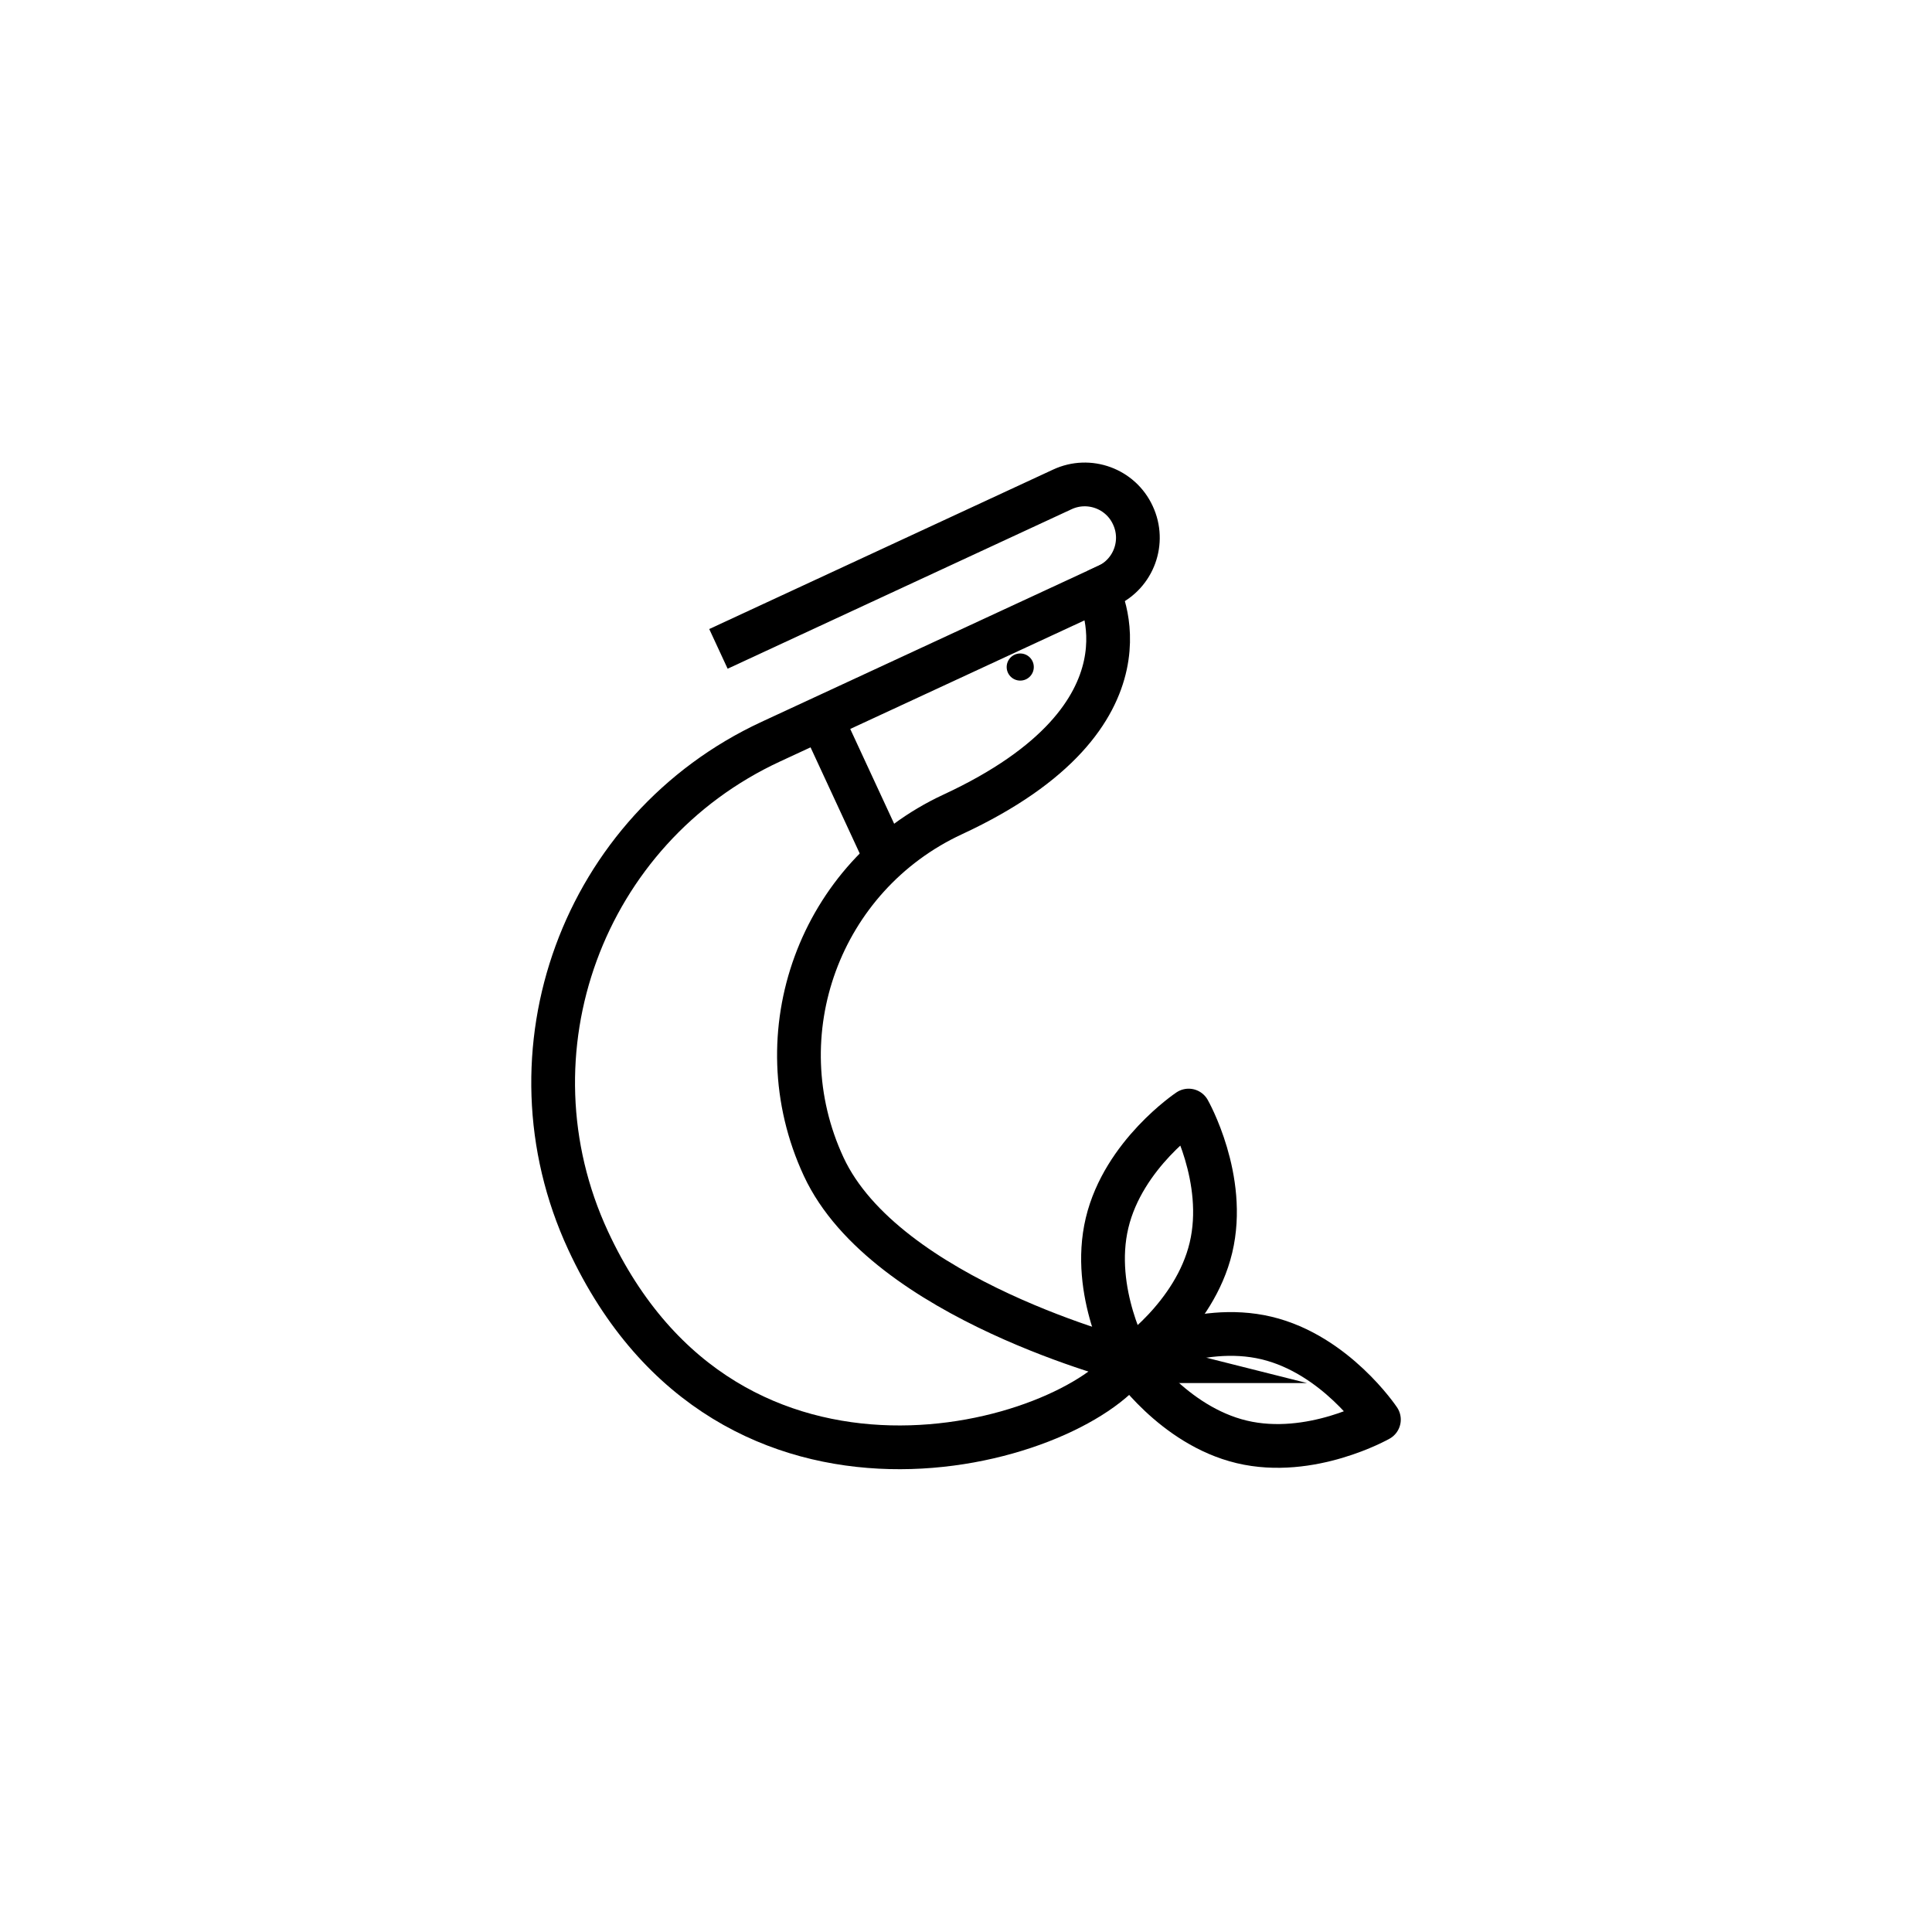 <?xml version="1.0" encoding="UTF-8"?>
<svg id="Ebene_1" data-name="Ebene 1" xmlns="http://www.w3.org/2000/svg" viewBox="0 0 88.34 88.34">
  <defs>
    <style>
      .cls-1 {
        stroke-miterlimit: 10;
      }

      .cls-1, .cls-2 {
        fill: none;
        stroke: #000;
        stroke-width: 2px;
      }

      .cls-2 {
        stroke-linecap: round;
        stroke-linejoin: round;
      }
    </style>
  </defs>
  <g>
    <path class="cls-1" d="m51.69,62.24s-11.21-2.82-14.03-8.9c-2.82-6.08-.17-13.28,5.9-16.1,9.79-4.54,6.62-10.25,6.62-10.25l-14.93,6.92c-8.61,3.99-12.35,14.2-8.36,22.81,6.47,13.95,22.08,9.42,24.8,5.52h0Z"/>
    <path class="cls-1" d="m50.15,27.01l.47-.22c1.22-.56,1.75-2.01,1.18-3.23h0c-.56-1.22-2.01-1.75-3.23-1.18l-15.72,7.29"/>
    <line class="cls-1" x1="37.51" y1="32.76" x2="40.48" y2="39.17"/>
    <circle cx="46.65" cy="30.5" r=".62"/>
  </g>
  <g>
    <path class="cls-2" d="m50.62,55.92c-.75,3.15,1.02,6.27,1.02,6.27,0,0,2.98-1.99,3.73-5.14s-1.02-6.27-1.02-6.27c0,0-2.98,1.99-3.73,5.14Z"/>
    <path class="cls-2" d="m57.91,61.18c-3.15-.75-6.27,1.02-6.27,1.02,0,0,1.99,2.98,5.14,3.73,3.15.75,6.27-1.02,6.27-1.02,0,0-1.99-2.98-5.14-3.73Z"/>
  </g>
</svg>